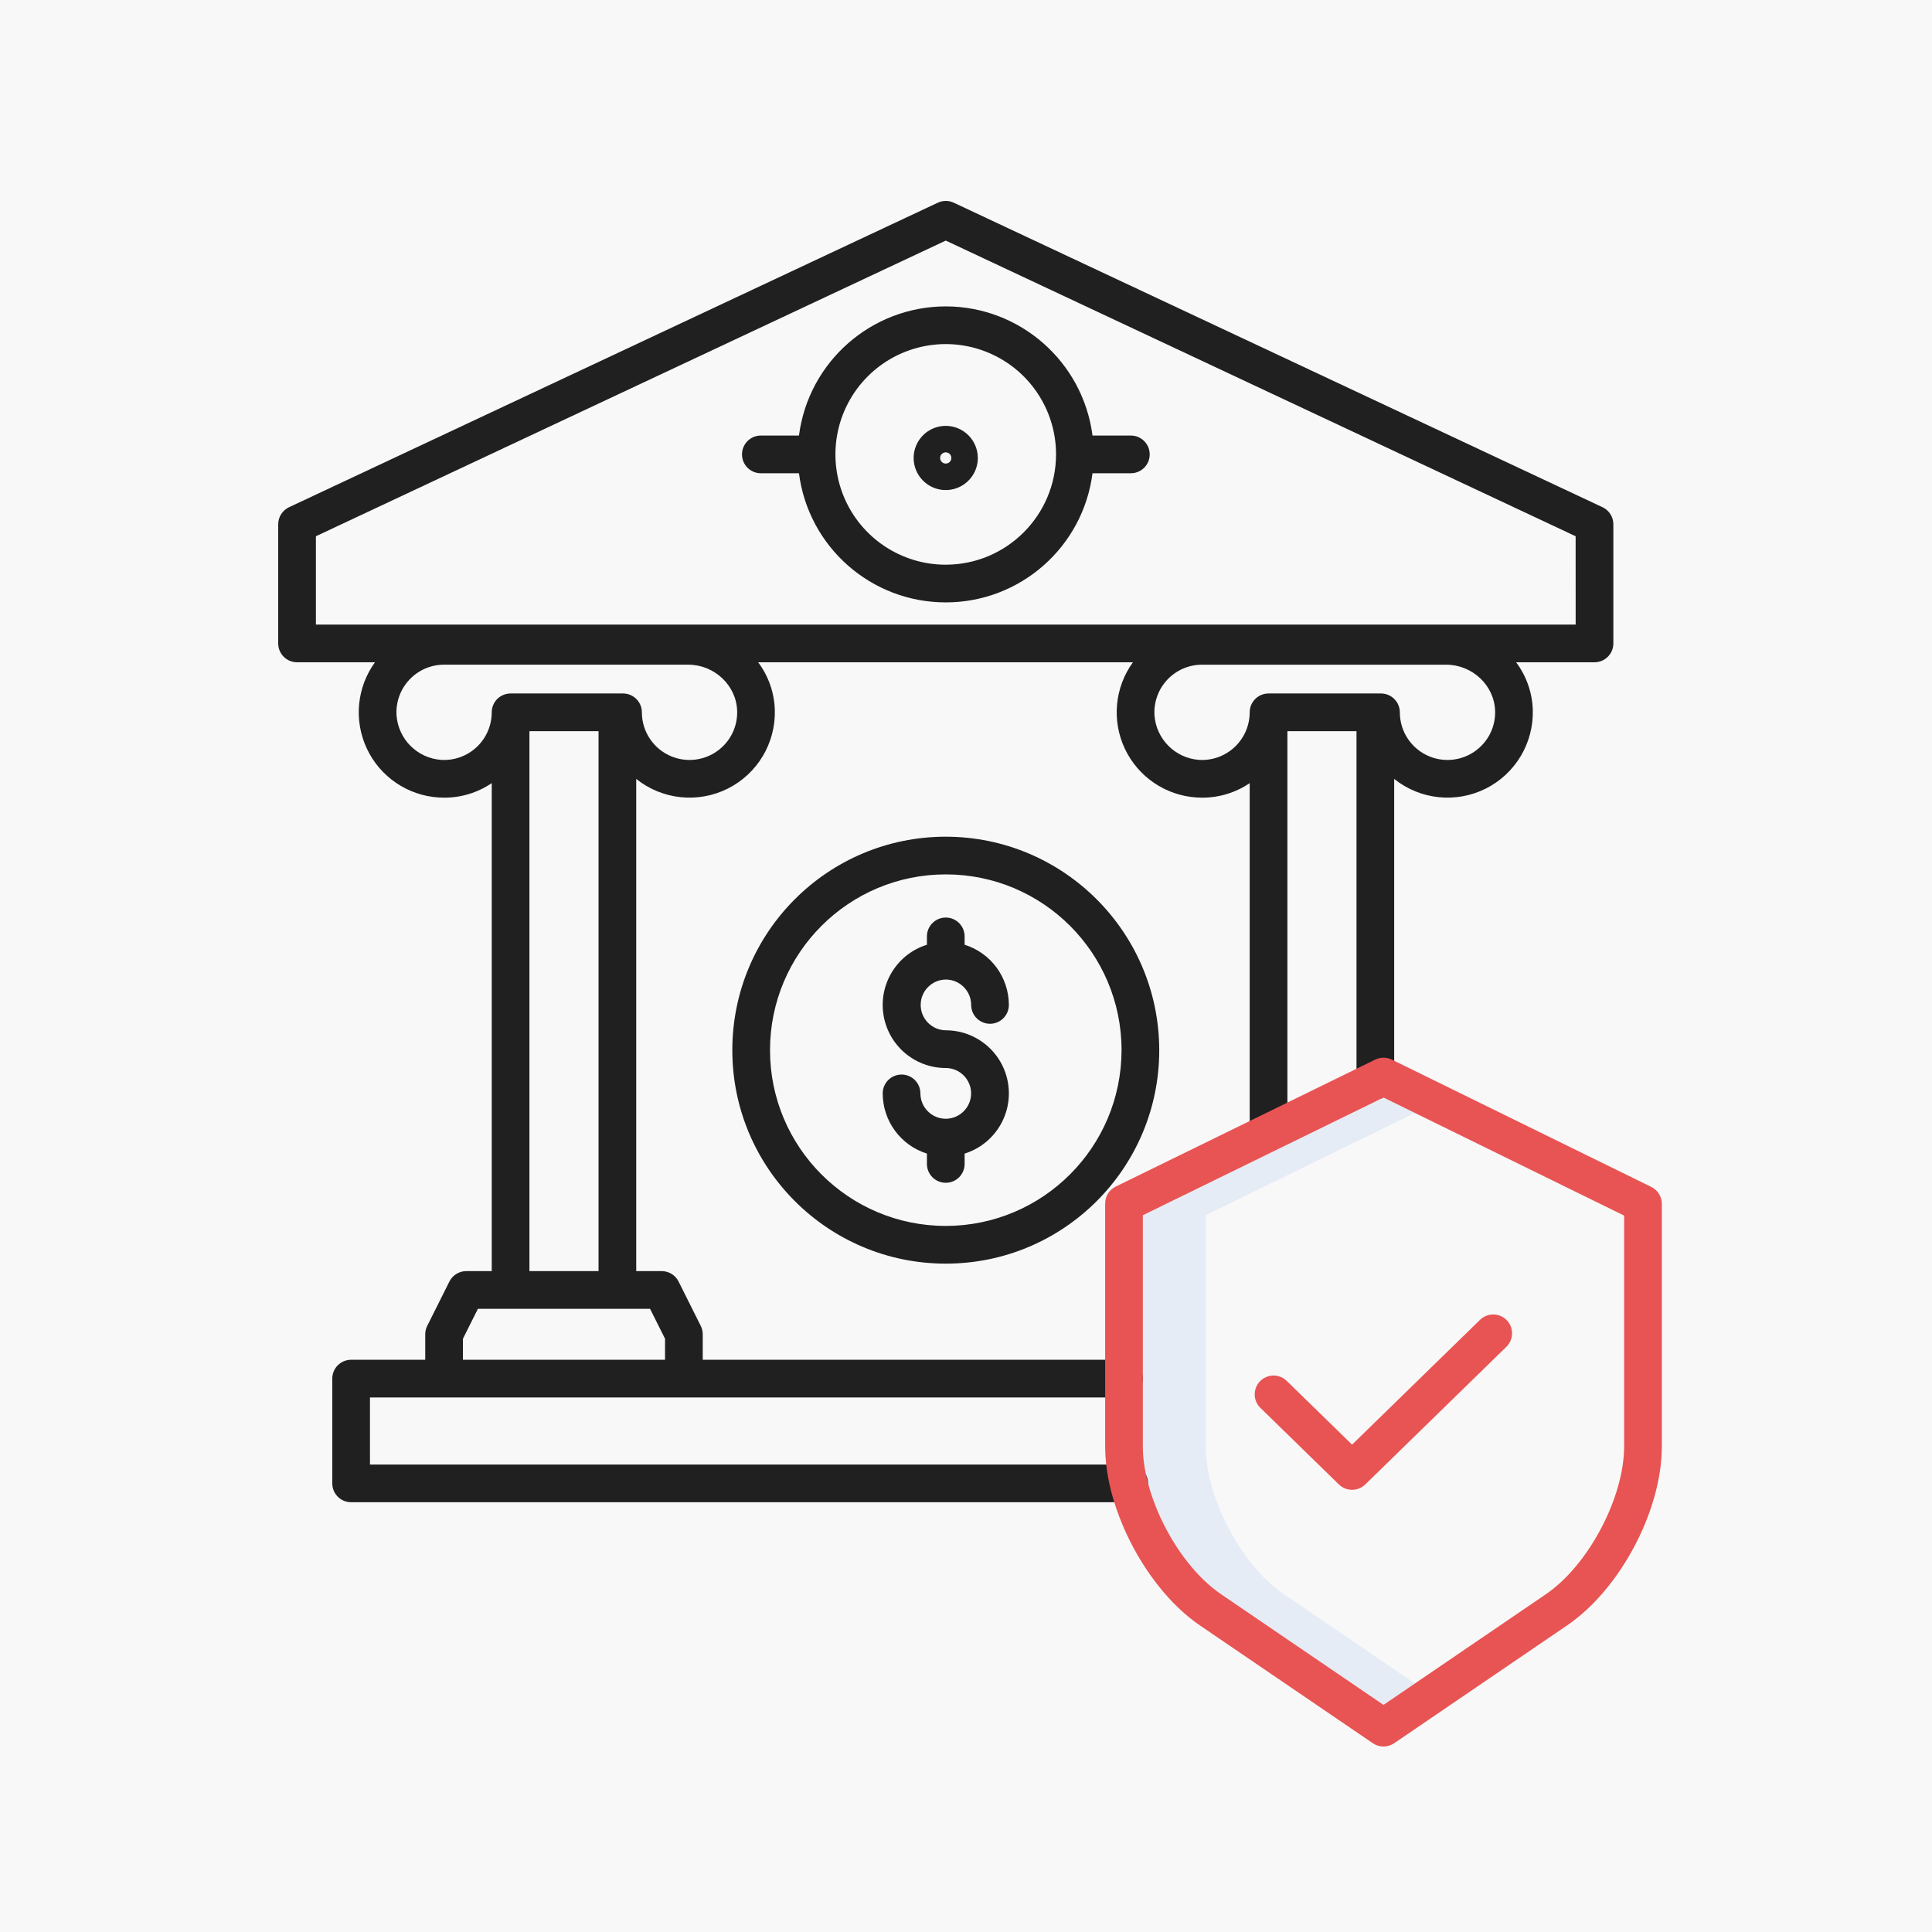 <?xml version="1.0" encoding="UTF-8"?>
<svg width="125px" height="125px" viewBox="0 0 125 125" version="1.1" xmlns="http://www.w3.org/2000/svg" xmlns:xlink="http://www.w3.org/1999/xlink">
    <title>492E2B9A-B12E-4358-A4ED-77EE9F9B7906@3x</title>
    <g id="HD" stroke="none" stroke-width="1" fill="none" fill-rule="evenodd">
        <g id="1920-|-01-06-Product-2" transform="translate(-976, -1754)">
            <rect fill="#FFFFFF" x="0" y="0" width="1920" height="2952"></rect>
            <rect id="background-gray" fill="#F8F8F8" x="0" y="1486" width="1920" height="545"></rect>
            <g id="icons/service/insurance" transform="translate(976, 1754)">
                <rect id="box" x="0" y="0" width="125" height="125"></rect>
                <g id="savings-(1)" transform="translate(18, 13)">
                    <path d="M65.071,90.147 C63.569,89.124 62.145,87.327 61.165,85.219 C60.418,83.613 60.007,81.965 60.007,80.581 L60.007,65.627 L73.541,59.005 L71.511,58.009 L55.942,65.626 L55.942,80.581 C55.942,81.965 56.353,83.612 57.1,85.219 C58.08,87.327 59.504,89.124 61.006,90.147 L71.512,97.305 L73.545,95.92 L65.071,90.147 Z" id="Path" fill="#D4E1F4" fill-rule="nonzero" opacity="0.5"></path>
                    <g id="Group" fill="#202020" fill-rule="nonzero">
                        <path d="M85.683,19.817 L43.711,0.116 C43.383,-0.039 43.003,-0.039 42.674,0.116 L0.701,19.817 C0.273,20.018 2.88839627e-15,20.448 2.88839627e-15,20.921 L2.88839627e-15,28.63 C2.88839627e-15,29.304 0.546,29.85 1.22,29.85 L6.26,29.85 C5.081,31.479 4.88,33.621 5.738,35.441 C6.595,37.261 8.375,38.47 10.382,38.597 C10.501,38.605 10.62,38.609 10.738,38.609 C11.835,38.612 12.907,38.284 13.815,37.668 L13.815,69.241 L12.167,69.241 C11.705,69.241 11.282,69.502 11.076,69.915 L9.642,72.783 C9.557,72.952 9.513,73.139 9.513,73.329 L9.513,74.977 L4.717,74.977 C4.044,74.977 3.498,75.523 3.498,76.197 L3.498,82.974 C3.498,83.648 4.044,84.194 4.717,84.194 L55.059,84.194 C55.732,84.194 56.278,83.648 56.278,82.974 C56.278,82.301 55.732,81.755 55.059,81.755 L5.937,81.755 L5.937,77.416 L54.723,77.416 C55.396,77.416 55.942,76.87 55.942,76.197 C55.942,75.523 55.396,74.977 54.723,74.977 L27.467,74.977 L27.467,73.329 C27.467,73.139 27.422,72.952 27.338,72.783 L25.904,69.915 C25.697,69.502 25.275,69.241 24.813,69.241 L23.164,69.241 L23.164,37.396 C24.843,38.74 27.149,38.987 29.074,38.029 C30.999,37.071 32.192,35.082 32.131,32.932 C32.098,31.818 31.721,30.741 31.052,29.849 L55.3,29.849 C54.12,31.479 53.92,33.621 54.777,35.441 C55.635,37.261 57.414,38.47 59.422,38.597 C59.541,38.605 59.659,38.609 59.777,38.609 C60.874,38.612 61.947,38.284 62.855,37.668 L62.855,60.411 L65.294,60.411 L65.294,34.306 L69.765,34.306 L69.765,56.911 C69.765,57.584 70.311,58.13 70.985,58.13 C71.658,58.13 72.204,57.584 72.204,56.911 L72.204,37.396 C73.883,38.74 76.189,38.987 78.114,38.029 C80.039,37.071 81.232,35.082 81.171,32.932 C81.138,31.818 80.761,30.741 80.092,29.849 L85.165,29.849 C85.838,29.849 86.384,29.303 86.384,28.63 L86.384,20.921 C86.384,20.448 86.111,20.018 85.683,19.817 L85.683,19.817 Z M25.028,73.616 L25.028,74.977 L11.952,74.977 L11.952,73.616 L12.92,71.68 L24.059,71.68 L25.028,73.616 Z M16.254,69.241 L16.254,34.306 L20.726,34.306 L20.726,69.241 L16.254,69.241 Z M28.822,35.237 C27.947,36.136 26.614,36.415 25.452,35.943 C24.29,35.471 23.529,34.342 23.529,33.087 C23.529,32.414 22.983,31.868 22.31,31.868 L15.035,31.868 C14.361,31.868 13.815,32.414 13.815,33.087 C13.815,33.939 13.462,34.753 12.841,35.336 C12.219,35.919 11.384,36.218 10.534,36.164 C8.994,36.049 7.77,34.825 7.656,33.286 C7.601,32.436 7.901,31.6 8.484,30.979 C9.066,30.357 9.88,30.004 10.733,30.004 L26.522,30.004 C28.226,30.004 29.648,31.348 29.693,32.999 C29.719,33.833 29.405,34.641 28.822,35.236 L28.822,35.237 Z M77.861,35.237 C76.986,36.136 75.654,36.415 74.491,35.943 C73.329,35.471 72.569,34.342 72.569,33.087 C72.569,32.414 72.023,31.868 71.349,31.868 L64.074,31.868 C63.401,31.868 62.855,32.414 62.855,33.087 C62.854,33.939 62.502,34.753 61.88,35.336 C61.258,35.919 60.423,36.219 59.573,36.164 C58.034,36.049 56.81,34.826 56.695,33.286 C56.641,32.436 56.94,31.601 57.523,30.979 C58.106,30.357 58.92,30.005 59.772,30.005 L75.562,30.005 C77.265,30.005 78.687,31.348 78.733,33 C78.759,33.833 78.444,34.641 77.861,35.236 L77.861,35.237 Z M83.945,27.411 L2.439,27.411 L2.439,21.695 L43.191,2.566 L83.943,21.695 L83.945,27.411 Z" id="Shape"></path>
                        <path d="M43.189,6.823 C38.375,6.83 34.312,10.406 33.693,15.18 L31.227,15.18 C30.553,15.18 30.007,15.726 30.007,16.399 C30.007,17.073 30.553,17.619 31.227,17.619 L33.693,17.619 C34.306,22.397 38.372,25.975 43.189,25.975 C48.006,25.975 52.072,22.397 52.685,17.619 L55.167,17.619 C55.84,17.619 56.386,17.073 56.386,16.399 C56.386,15.726 55.84,15.18 55.167,15.18 L52.685,15.18 C52.066,10.406 48.003,6.83 43.189,6.823 L43.189,6.823 Z M43.189,23.536 C40.302,23.536 37.7,21.798 36.595,19.131 C35.491,16.464 36.101,13.394 38.142,11.353 C40.184,9.312 43.253,8.701 45.92,9.806 C48.587,10.91 50.326,13.513 50.326,16.399 C50.322,20.339 47.129,23.532 43.189,23.536 L43.189,23.536 Z" id="Shape"></path>
                        <path d="M43.189,14.554 C42.349,14.554 41.592,15.06 41.271,15.835 C40.949,16.611 41.127,17.504 41.721,18.098 C42.314,18.692 43.208,18.87 43.983,18.548 C44.759,18.227 45.265,17.47 45.265,16.63 C45.264,15.484 44.335,14.555 43.189,14.554 L43.189,14.554 Z M43.189,16.993 C42.989,16.993 42.826,16.83 42.826,16.63 C42.826,16.429 42.989,16.267 43.189,16.267 C43.389,16.267 43.552,16.429 43.552,16.63 C43.552,16.83 43.389,16.993 43.189,16.993 Z" id="Shape"></path>
                        <path d="M43.192,41.134 C35.564,41.134 29.381,47.318 29.381,54.946 C29.381,62.573 35.564,68.757 43.192,68.757 C50.82,68.757 57.003,62.573 57.003,54.946 C56.994,47.321 50.816,41.143 43.192,41.134 L43.192,41.134 Z M43.192,66.317 C36.911,66.317 31.82,61.226 31.82,54.945 C31.82,48.664 36.911,43.573 43.192,43.573 C49.473,43.573 54.564,48.664 54.564,54.945 C54.557,61.223 49.47,66.311 43.192,66.318 L43.192,66.317 Z" id="Shape"></path>
                        <path d="M43.192,50.376 C44.098,50.378 44.833,51.112 44.834,52.019 C44.834,52.692 45.38,53.238 46.054,53.238 C46.727,53.238 47.273,52.692 47.273,52.019 C47.271,50.235 46.113,48.659 44.411,48.124 L44.411,47.585 C44.411,46.911 43.865,46.365 43.192,46.365 C42.518,46.365 41.972,46.911 41.972,47.585 L41.972,48.124 C40.049,48.726 38.853,50.643 39.157,52.636 C39.462,54.628 41.176,56.1 43.192,56.1 C44.093,56.102 44.824,56.83 44.83,57.731 C44.836,58.632 44.114,59.369 43.213,59.383 C43.206,59.383 43.199,59.383 43.192,59.383 C43.185,59.383 43.178,59.383 43.17,59.383 C42.273,59.371 41.551,58.64 41.55,57.742 C41.55,57.069 41.004,56.523 40.33,56.523 C39.657,56.523 39.111,57.069 39.111,57.742 C39.113,59.526 40.271,61.102 41.972,61.637 L41.972,62.307 C41.972,62.98 42.518,63.526 43.192,63.526 C43.865,63.526 44.411,62.98 44.411,62.307 L44.411,61.637 C46.335,61.035 47.531,59.118 47.227,57.125 C46.922,55.132 45.208,53.661 43.192,53.661 C42.292,53.651 41.568,52.918 41.568,52.019 C41.568,51.119 42.292,50.386 43.192,50.376 L43.192,50.376 Z" id="Path"></path>
                    </g>
                    <path d="M88.838,63.794 L72.049,55.556 C71.711,55.391 71.314,55.391 70.976,55.556 L54.187,63.771 C53.769,63.976 53.504,64.401 53.504,64.866 L53.504,80.581 C53.504,82.337 53.983,84.296 54.888,86.246 C56.048,88.743 57.778,90.899 59.633,92.163 L70.825,99.788 C71.24,100.071 71.784,100.071 72.199,99.788 L83.391,92.163 C86.828,89.821 89.521,84.734 89.521,80.581 L89.521,64.889 C89.521,64.424 89.256,63.999 88.838,63.794 L88.838,63.794 Z M87.081,80.581 C87.081,83.897 84.763,88.277 82.018,90.147 L71.512,97.305 L61.006,90.147 C59.503,89.124 58.08,87.327 57.1,85.219 C56.353,83.613 55.941,81.965 55.941,80.581 L55.941,65.627 L71.511,58.01 L87.081,65.649 L87.081,80.581 Z" id="Shape" fill="#E85453"></path>
                    <path d="M65.259,76.352 C64.949,76.042 64.495,75.923 64.072,76.04 C63.648,76.157 63.321,76.493 63.214,76.919 C63.108,77.345 63.238,77.796 63.556,78.098 L68.628,83.045 C69.101,83.507 69.857,83.507 70.331,83.045 L79.467,74.133 C79.945,73.662 79.952,72.894 79.484,72.414 C79.015,71.933 78.247,71.922 77.764,72.387 L69.479,80.468 L65.259,76.352 Z" id="Path" fill="#E85453"></path>
                </g>
            </g>
        </g>
    </g>
</svg>